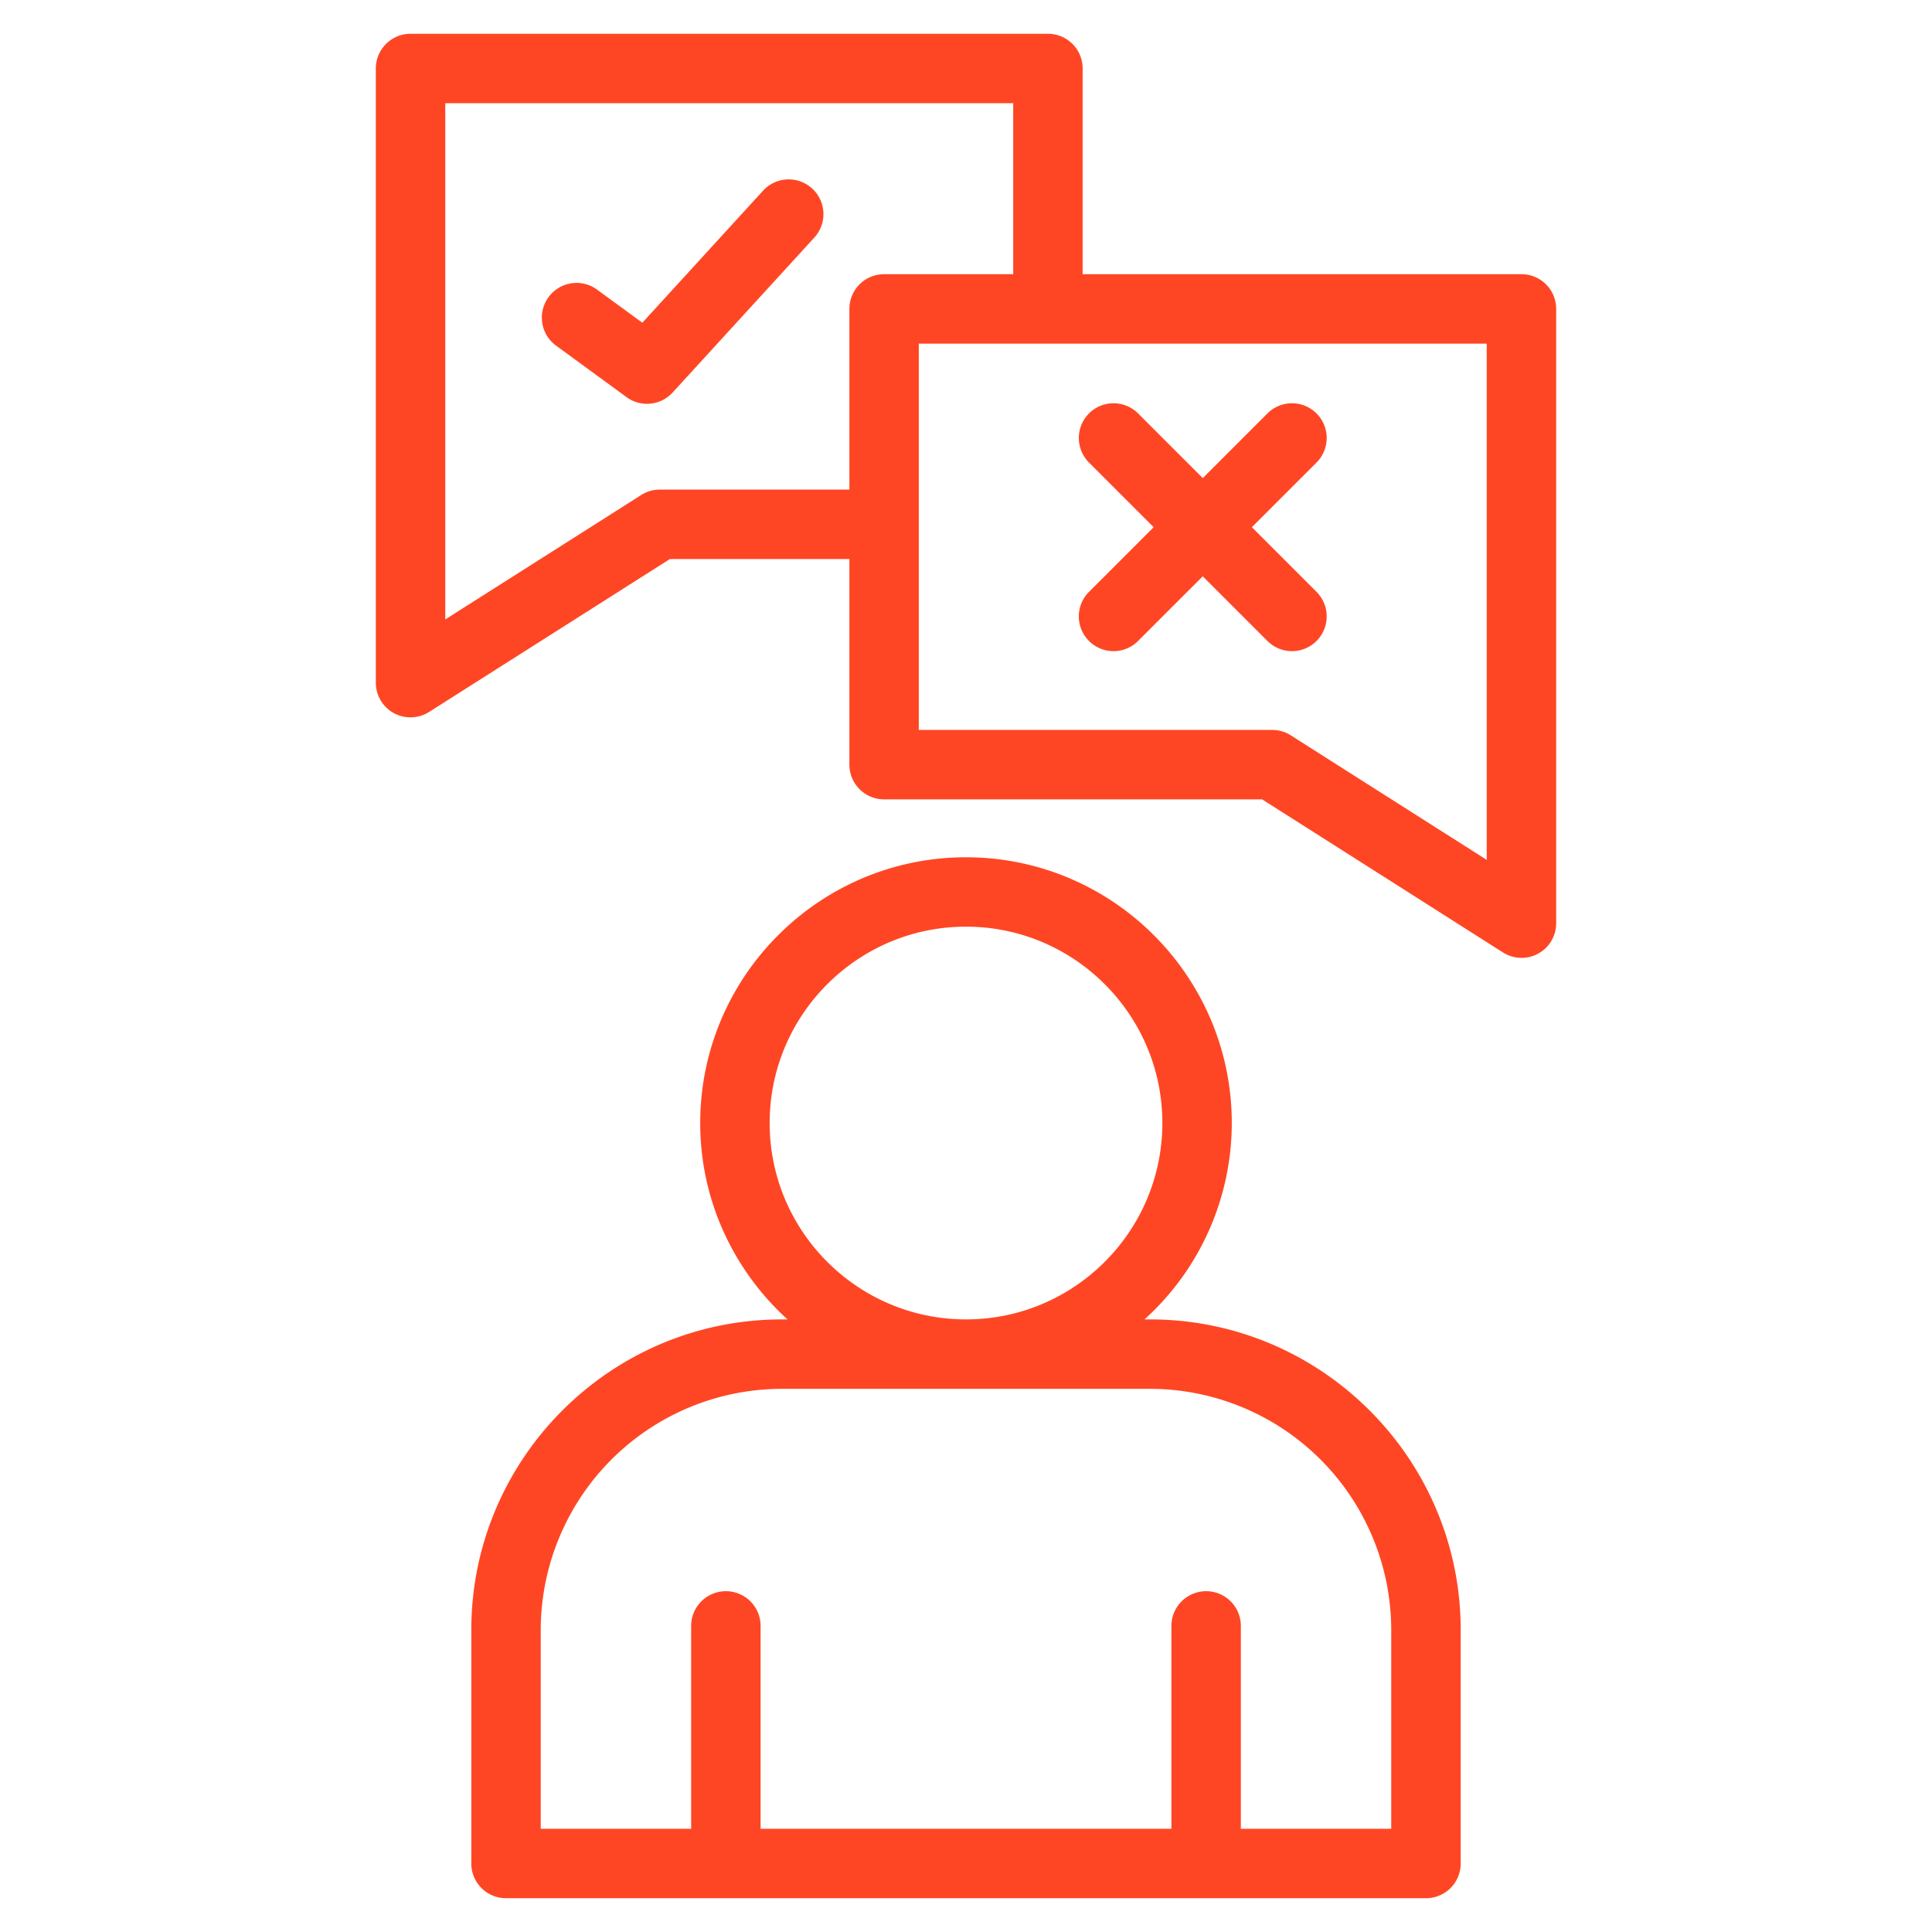 <svg xmlns="http://www.w3.org/2000/svg" xmlns:xlink="http://www.w3.org/1999/xlink" class="h-8 w-8 md:h-10 md:w-10" width="512" height="512" x="0" y="0" viewBox="0 0 64 64" style="enable-background:new 0 0 512 512" xml:space="preserve">
<g transform="matrix(1.15,0,0,1.15,-4.8,-4.8)">
<path d="M48 12.072H35.36V6.147a1 1 0 0 0-1-1H16a1 1 0 0 0-1 1v17.69a.996.996 0 0 0 1 1 .995.995 0 0 0 .536-.156l6.935-4.404h5.17V26.2a1 1 0 0 0 1 1H40.53l6.935 4.408A.997.997 0 0 0 49 30.764V13.072a1 1 0 0 0-1-1zm-19.359 1v5.205H23.18a1 1 0 0 0-.536.156L17 22.017V7.147h16.36v4.925h-3.72a1 1 0 0 0-.999 1zM47 28.943l-5.644-3.587a.997.997 0 0 0-.536-.156H30.64V14.072H47z" fill="#FF4624" opacity="1" data-original="#000000"></path>
<path d="m26.175 9.644-3.498 3.826-1.277-.933a1 1 0 1 0-1.179 1.614l2 1.462a1 1 0 0 0 1.328-.132l4.103-4.487a1.001 1.001 0 0 0-1.477-1.35zM35.543 22.637a.997.997 0 0 0 1.414 0l1.863-1.863 1.863 1.863a.997.997 0 0 0 1.414 0 .999.999 0 0 0 0-1.414l-1.863-1.863 1.863-1.863a.999.999 0 1 0-1.414-1.414l-1.863 1.863-1.863-1.863a.999.999 0 1 0-1.414 1.414l1.863 1.863-1.863 1.863a.999.999 0 0 0 0 1.414zM37.304 42.18h-.162a7.63 7.63 0 0 0 2.514-5.656c0-4.222-3.435-7.656-7.656-7.656s-7.656 3.435-7.656 7.656c0 2.242.974 4.255 2.514 5.656h-.162c-4.933 0-8.946 4.013-8.946 8.946v6.727a1 1 0 0 0 1 1h26.5a1 1 0 0 0 1-1v-6.727c0-4.933-4.014-8.946-8.946-8.946zm-10.96-5.657c0-3.119 2.537-5.656 5.656-5.656s5.656 2.538 5.656 5.656S35.119 42.18 32 42.18s-5.656-2.538-5.656-5.657zm17.906 20.33h-4.333v-5.844a1 1 0 1 0-2 0v5.844H26.083v-5.844a1 1 0 1 0-2 0v5.844H19.75v-5.727a6.954 6.954 0 0 1 6.946-6.946h10.607a6.954 6.954 0 0 1 6.946 6.946v5.727z" fill="#FF4624" opacity="1" data-original="#000000"></path>
</g>
</svg>
